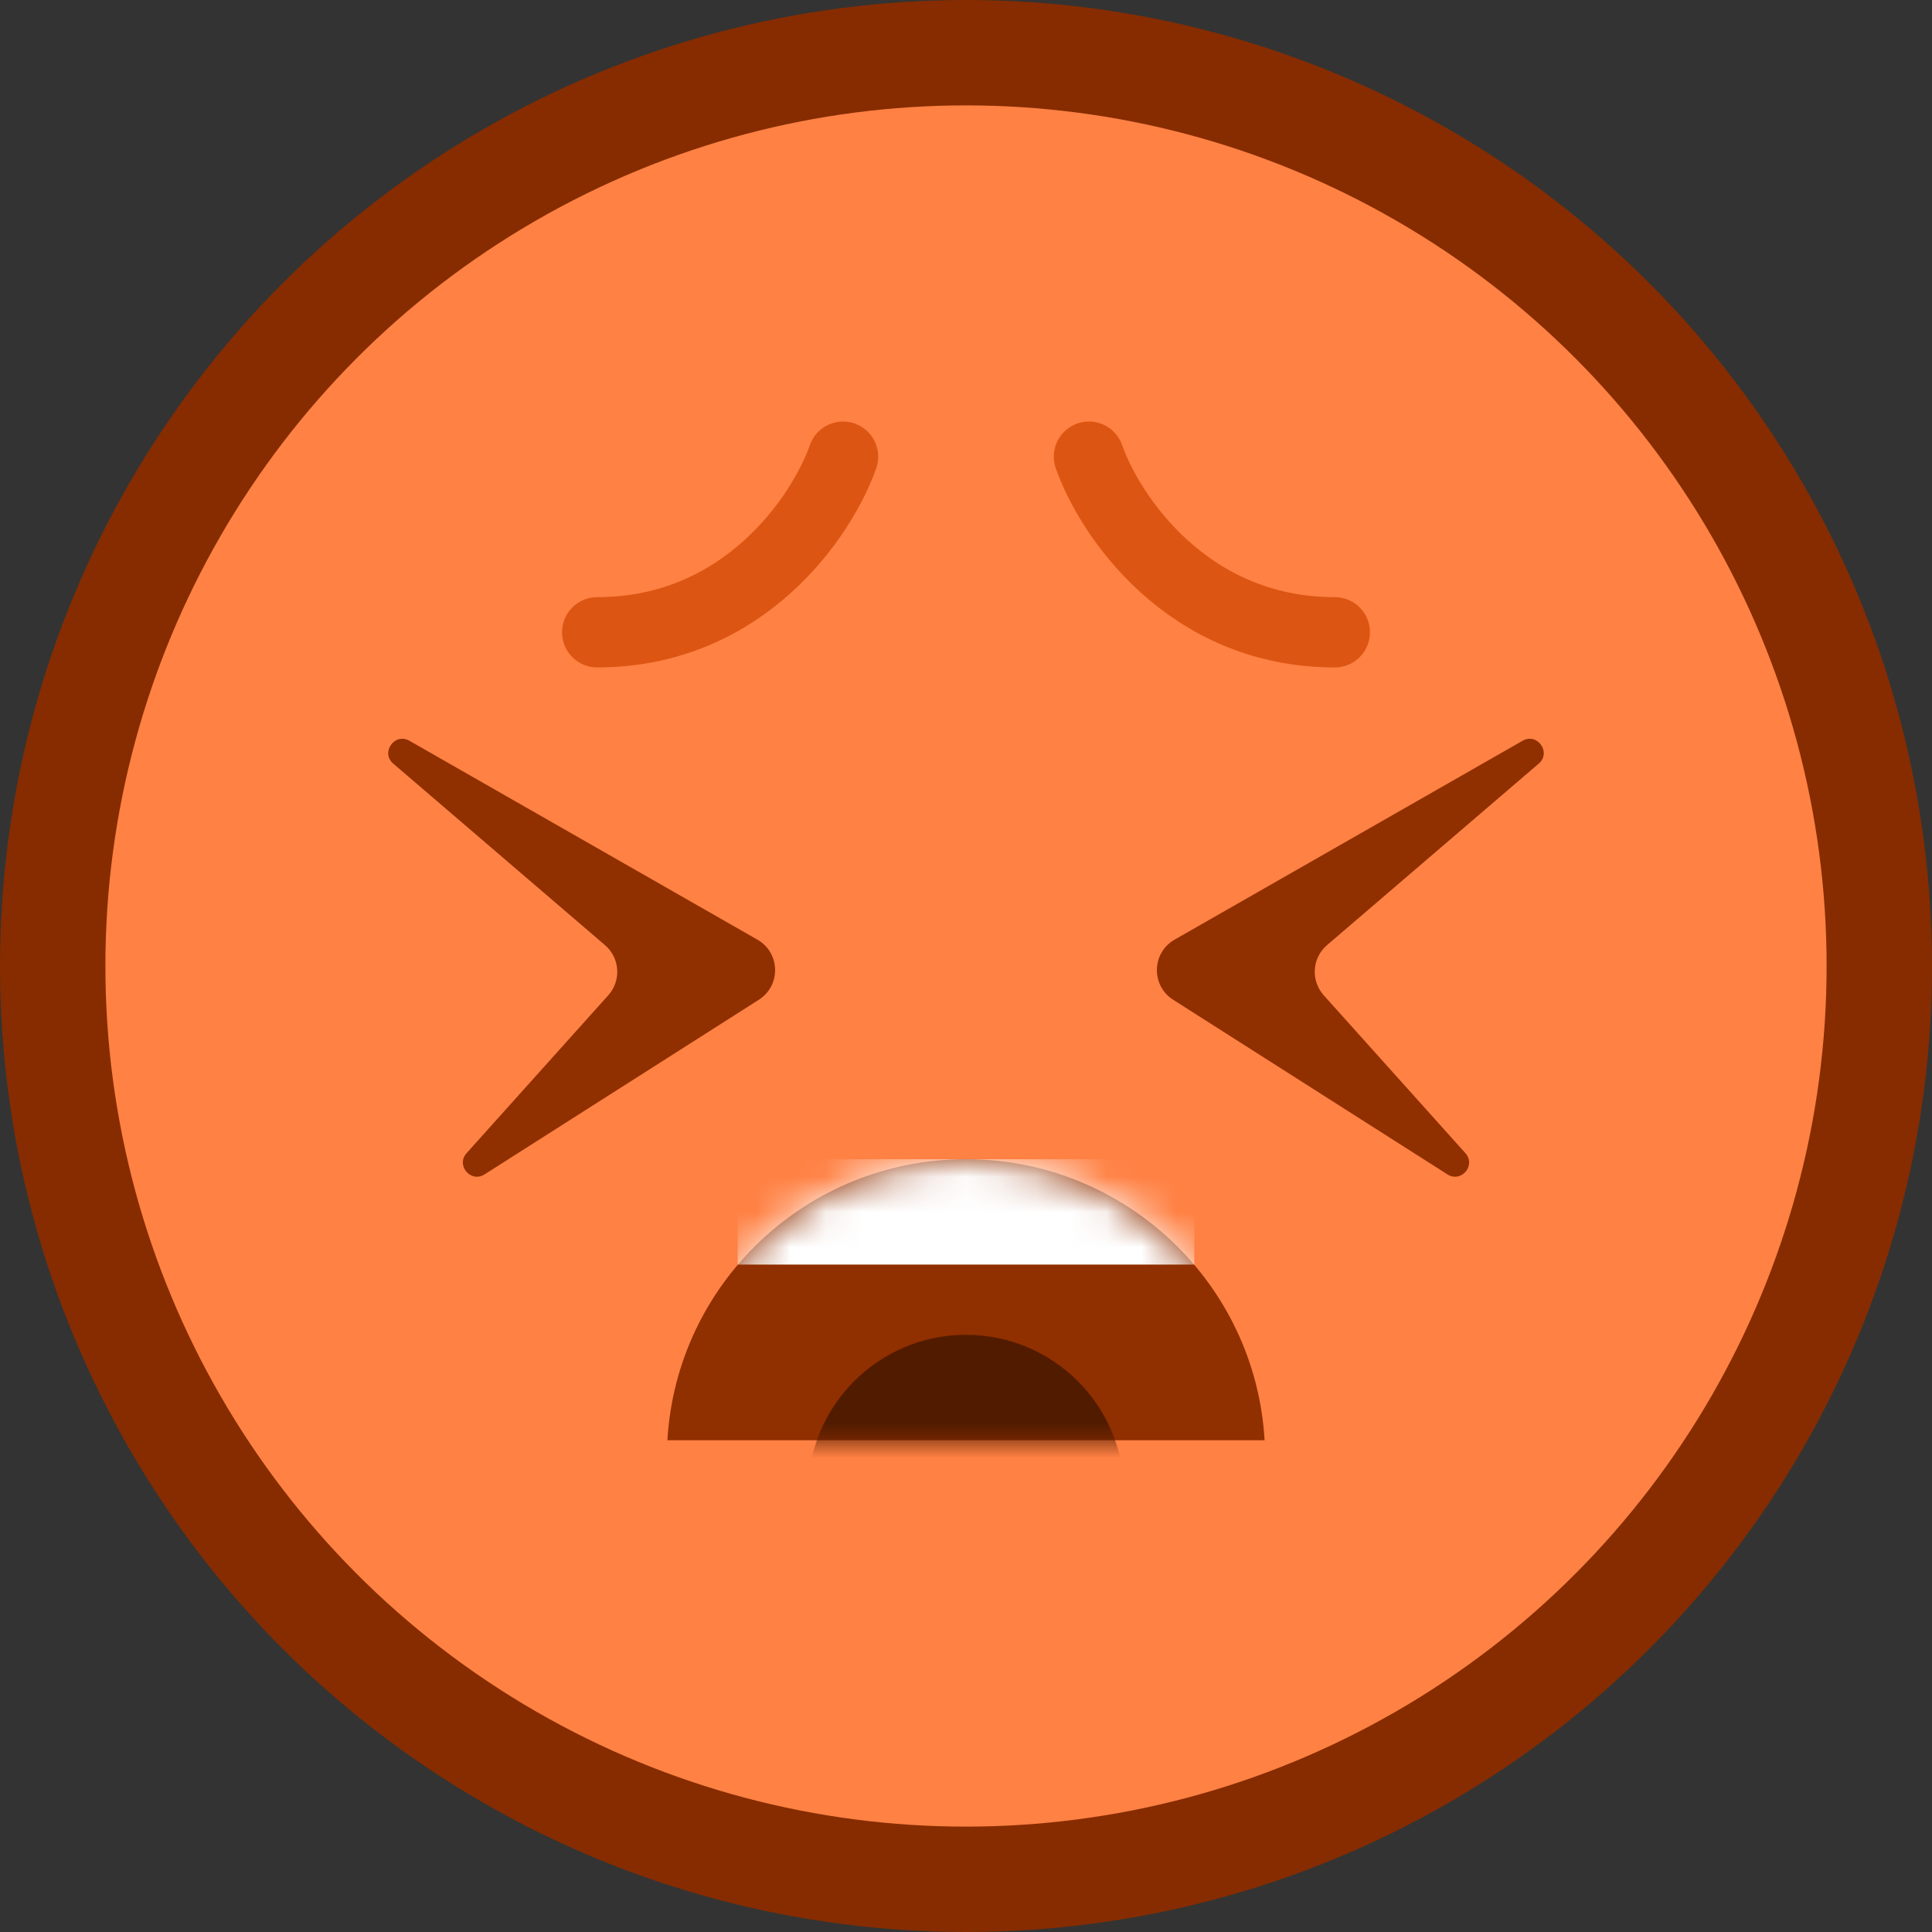 <svg width="55" height="55" viewBox="0 0 55 55" fill="none" xmlns="http://www.w3.org/2000/svg">
<rect x="0" y="0" width="55" height="55" fill="#333333" stroke="none"/>
<circle cx="27.5" cy="27.5" r="26" fill="#FF8144" stroke="#862C00" stroke-width="3"/>
<path fill-rule="evenodd" clip-rule="evenodd" d="M36 41H19C19.259 36.538 22.966 33 27.5 33C32.034 33 35.741 36.538 36 41Z" fill="#902F00"/>
<mask id="mask0_1249_2099" style="mask-type:alpha" maskUnits="userSpaceOnUse" x="19" y="33" width="17" height="8">
<path fill-rule="evenodd" clip-rule="evenodd" d="M36 41H19C19.259 36.538 22.966 33 27.5 33C32.034 33 35.741 36.538 36 41Z" fill="#902F00"/>
</mask>
<g mask="url(#mask0_1249_2099)">
<rect x="21" y="33" width="13" height="3" fill="white"/>
<circle cx="27.5" cy="42.5" r="4.5" fill="#511B00"/>
</g>
<path d="M21.562 26.75L11.655 21.088C11.234 20.848 10.828 21.424 11.196 21.739L17.223 26.906C17.649 27.271 17.692 27.915 17.317 28.333L13.283 32.828C12.972 33.174 13.403 33.682 13.795 33.432L21.602 28.461C22.237 28.057 22.215 27.123 21.562 26.75Z" fill="#902F00"/>
<path d="M33.438 26.75L43.345 21.088C43.766 20.848 44.172 21.424 43.804 21.739L37.777 26.906C37.351 27.271 37.309 27.915 37.683 28.333L41.717 32.828C42.028 33.174 41.597 33.682 41.205 33.432L33.398 28.461C32.763 28.057 32.785 27.123 33.438 26.75Z" fill="#902F00"/>
<path d="M24 13C23.417 14.667 21.2 18 17 18" stroke="#DC5512" stroke-width="2" stroke-linecap="round" stroke-linejoin="round"/>
<path d="M31 13C31.583 14.667 33.8 18 38 18" stroke="#DC5512" stroke-width="2" stroke-linecap="round" stroke-linejoin="round"/>
</svg>
